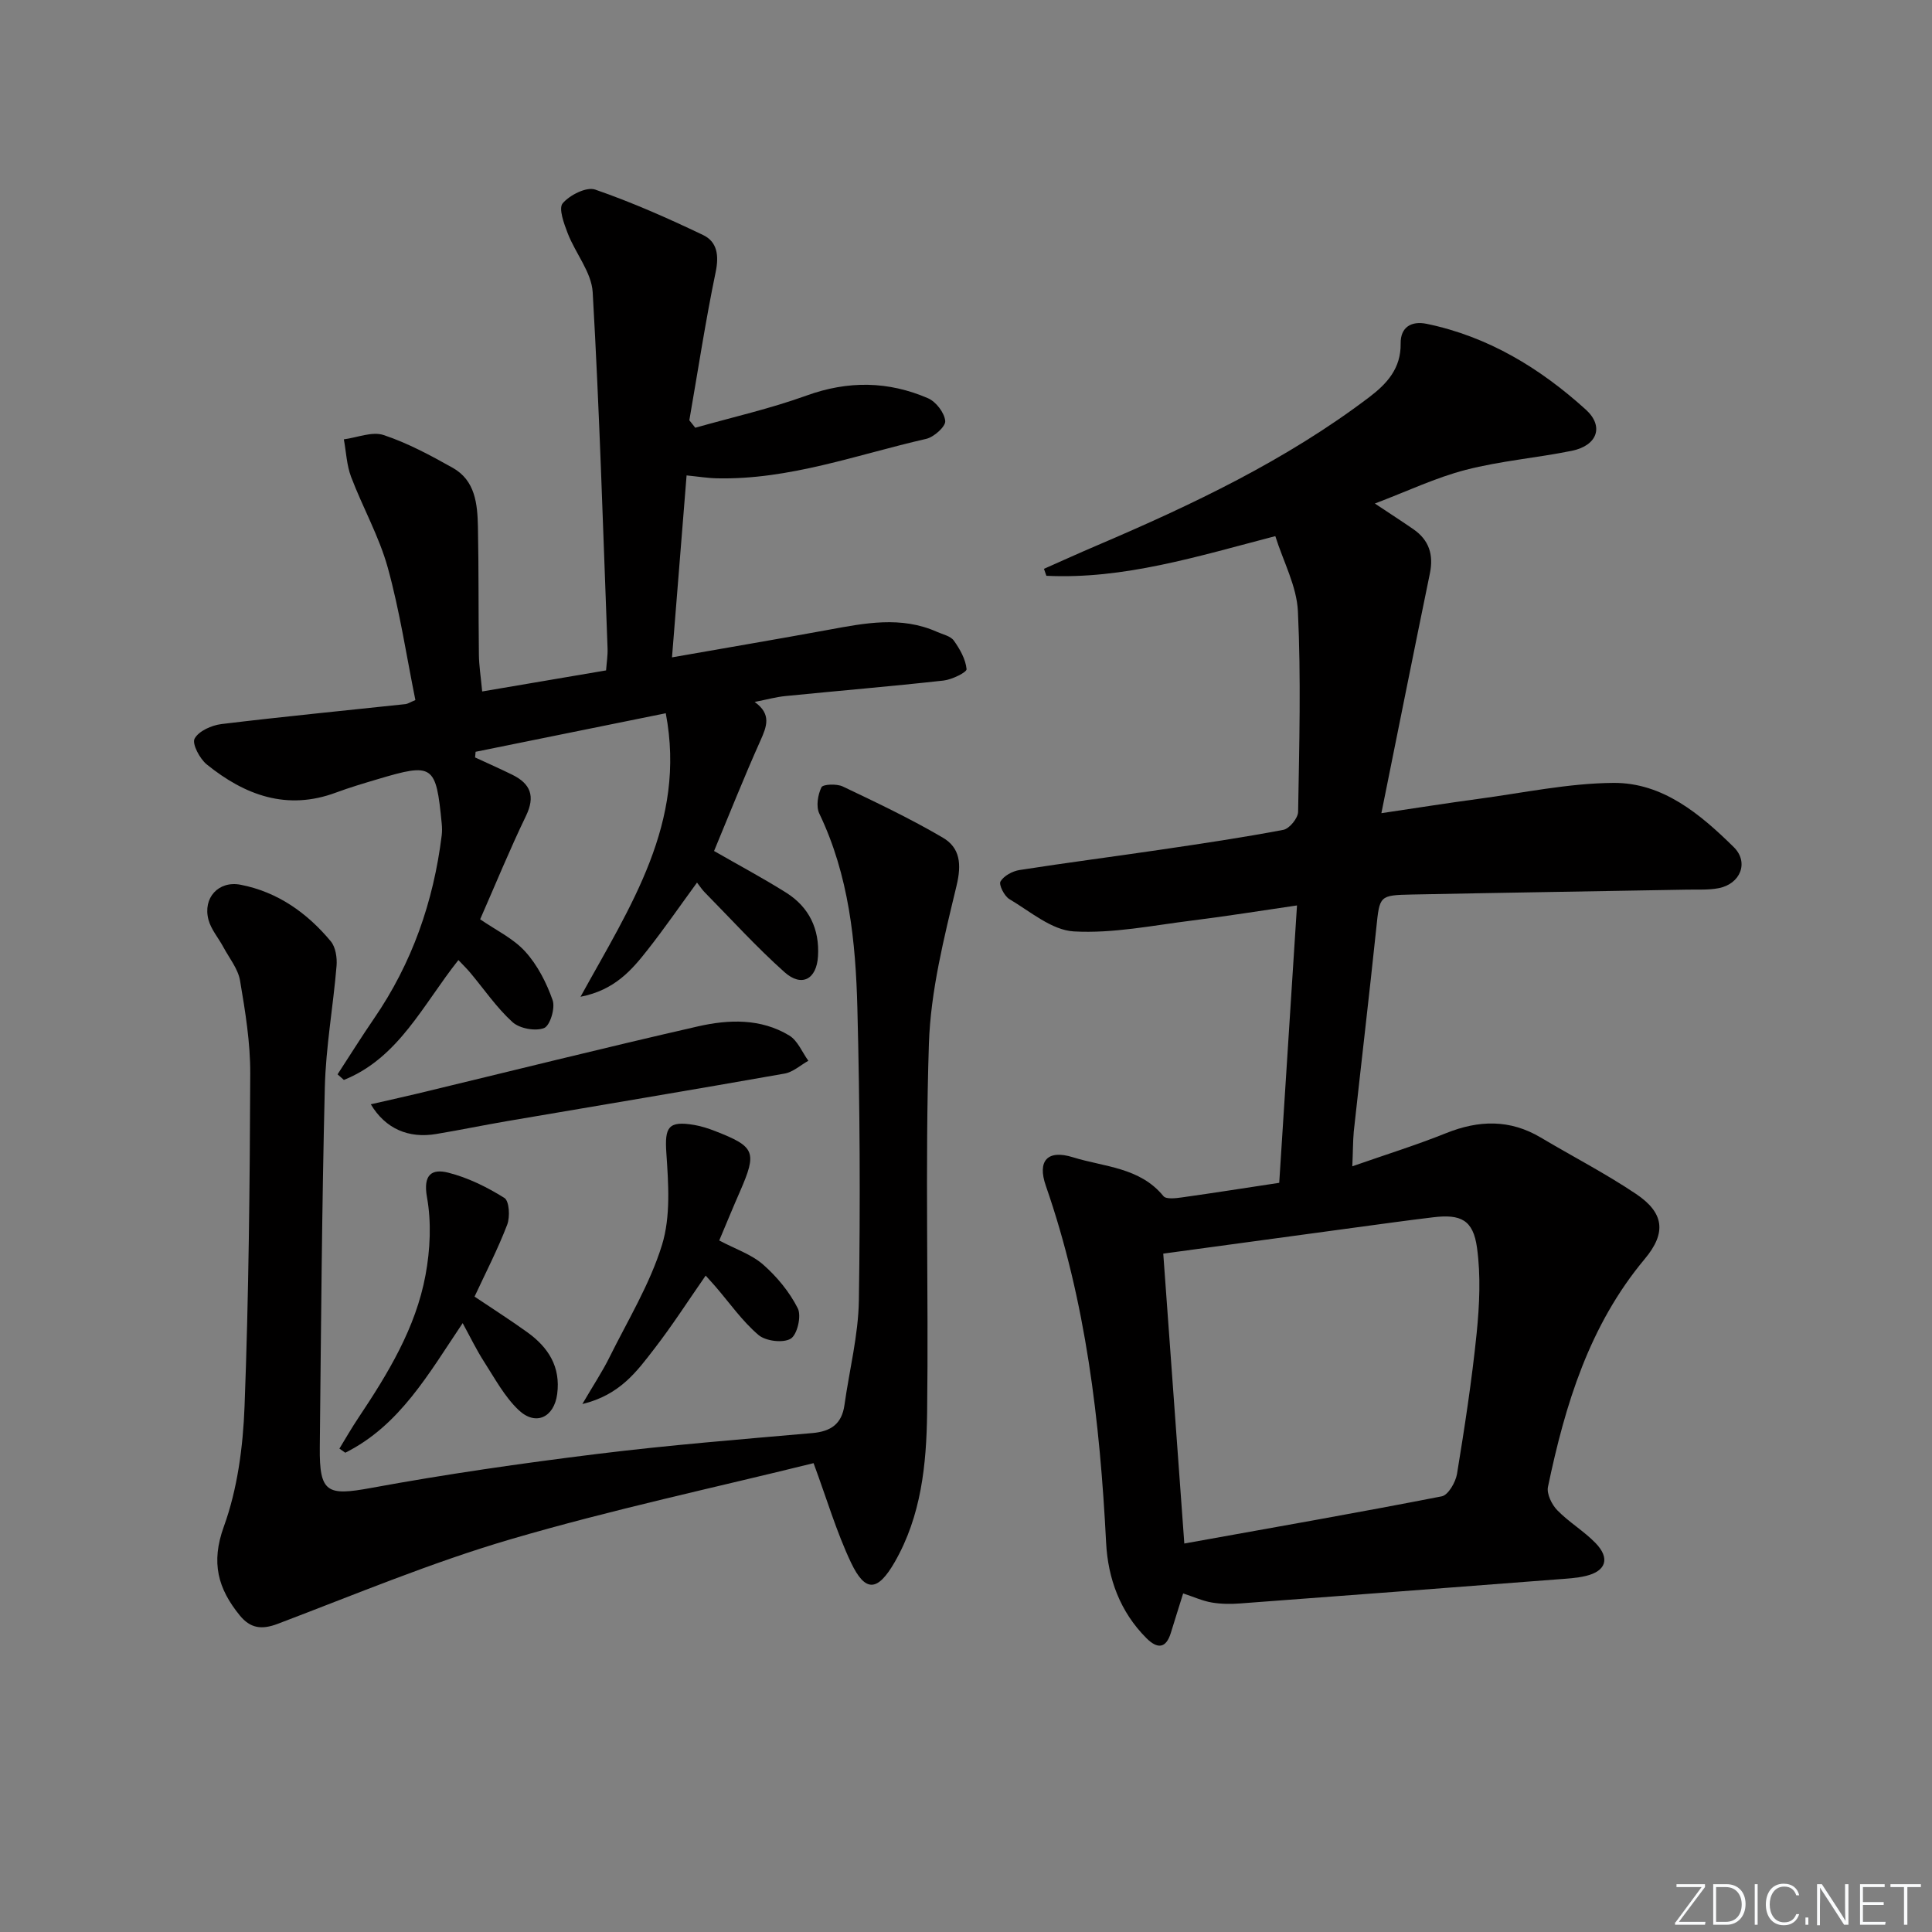 <svg enable-background="new 0 0 400 400" viewBox="0 0 400 400" xmlns="http://www.w3.org/2000/svg"><rect x="0" y="0" width="400" height="400" fill="#808080" stroke="none"/><g fill="#fafbfc"><path d="m346.9 398 5.4-7.3h-5.2v-.6h5.9v.6l-5.4 7.2h5.5l-.1.6h-6.2v-.5z"/><path d="m354.7 390.1h2.8c2.3 0 3.9 1.6 3.9 4.1s-1.6 4.3-3.9 4.3h-2.8zm.6 7.8h2c2.2 0 3.3-1.6 3.3-3.6 0-1.8-1-3.6-3.3-3.6h-2z"/><path d="m363.9 390.1v8.4h-.6v-8.4z"/><path d="m372.5 396.3c-.4 1.3-1.4 2.3-3.2 2.3-2.4 0-3.7-1.9-3.7-4.3 0-2.3 1.2-4.3 3.7-4.3 1.8 0 2.9 1 3.2 2.4h-.6c-.4-1.1-1.1-1.8-2.5-1.8-2.1 0-3 1.9-3 3.7s.9 3.7 3 3.7c1.4 0 2.1-.7 2.5-1.7z"/><path d="m373.8 398.5v-1.5h.6v1.5z"/><path d="m376.2 398.5v-8.4h1c1.3 2 4.4 6.7 4.9 7.6-.1-1.2-.1-2.4-.1-3.8v-3.8h.7v8.4h-.9c-1.2-1.9-4.4-6.8-5-7.7.1 1.1 0 2.3 0 3.9v3.9h-.6z"/><path d="m390 394.4h-4.3v3.5h4.7l-.1.6h-5.2v-8.4h5.1v.6h-4.5v3.1h4.3z"/><path d="m394.2 390.7h-2.8v-.6h6.3v.6h-2.8v7.8h-.7z"/></g><path d="m279.98 241.47c6.95-2.43 13.28-4.4 19.41-6.86 6.77-2.72 13.2-2.9 19.6.9 6.57 3.91 13.4 7.43 19.73 11.68 5.8 3.89 6.36 8.02 1.81 13.46-11.49 13.74-16.48 30.16-20.04 47.19-.3 1.45.79 3.67 1.93 4.84 2.42 2.49 5.52 4.31 7.93 6.8 3.04 3.14 2.17 5.8-2.01 6.8-1.92.46-3.94.56-5.92.71-21.86 1.68-43.72 3.36-65.58 4.98-1.98.15-4.02.14-5.97-.19-1.92-.33-3.74-1.17-5.91-1.88-.89 2.85-1.73 5.49-2.54 8.14-1.02 3.35-2.83 3.35-5.05 1.14-5.46-5.45-7.98-12.35-8.36-19.77-1.28-25.14-4.16-49.96-12.48-73.9-1.82-5.23.38-7.54 5.61-5.91 6.49 2.02 13.85 2.06 18.74 8.05.56.68 2.55.44 3.82.26 6.56-.92 13.1-1.95 20.15-3.02 1.22-19.03 2.42-37.73 3.68-57.43-7.46 1.08-14.56 2.24-21.68 3.12-8.16 1.01-16.41 2.72-24.52 2.26-4.58-.26-9.03-4.13-13.35-6.69-1.05-.62-2.23-2.99-1.84-3.65.7-1.18 2.48-2.14 3.94-2.37 9.67-1.51 19.38-2.76 29.07-4.19 8.54-1.26 17.08-2.52 25.55-4.13 1.26-.24 3.04-2.42 3.06-3.73.24-13.83.61-27.68-.04-41.49-.24-5.22-3.02-10.31-4.68-15.59-16.23 4.23-31.39 8.98-47.4 8.21-.17-.48-.33-.96-.5-1.44 3.65-1.61 7.28-3.27 10.95-4.83 19.77-8.44 39.13-17.62 56.37-30.69 3.69-2.8 6.61-5.97 6.53-11.13-.05-3.4 2.23-4.73 5.41-4.07 12.73 2.64 23.46 9.18 32.92 17.75 3.85 3.49 2.36 7.46-2.88 8.53-7.29 1.48-14.79 2.09-21.97 3.95-6.2 1.6-12.09 4.42-18.82 6.97 3.11 2.07 5.57 3.66 7.98 5.32 3.25 2.25 4.21 5.29 3.41 9.16-3.3 16.05-6.51 32.12-10.04 49.63 7.74-1.15 13.83-2.12 19.95-2.94 9.36-1.25 18.73-3.26 28.1-3.33 10.2-.07 17.96 6.46 24.89 13.28 3.24 3.18 1.37 7.67-3.13 8.52-2.1.4-4.32.26-6.48.3-18.98.34-37.95.63-56.93 1.01-6.89.14-6.75.23-7.46 7.01-1.47 14.04-3.13 28.06-4.66 42.1-.18 2.08-.16 4.21-.3 7.16zm-34.78 78.1c18.22-3.28 35.79-6.35 53.3-9.77 1.34-.26 2.87-2.92 3.16-4.65 1.58-9.65 3.07-19.33 4.06-29.06.59-5.88.88-11.94.08-17.75-.79-5.78-3.35-7.01-9.1-6.31-5.26.63-10.51 1.36-15.76 2.07-13.1 1.77-26.21 3.56-40.1 5.45 1.39 19.29 2.83 39.06 4.36 60.02z" fill="#010000"/><path d="m120.19 206.37c10.32-18.75 21.97-36.03 17.65-58.7-13.51 2.74-26.44 5.36-39.37 7.98-.04.39-.07.78-.11 1.17 2.57 1.19 5.16 2.33 7.7 3.58 3.78 1.86 4.81 4.43 2.84 8.52-3.38 7-6.33 14.22-9.49 21.41 3.22 2.23 6.85 3.94 9.34 6.69 2.54 2.8 4.41 6.47 5.67 10.07.57 1.63-.55 5.29-1.78 5.76-1.81.7-5.06.1-6.53-1.23-3.29-2.99-5.86-6.78-8.74-10.22-.72-.86-1.53-1.64-2.46-2.63-7.32 9.2-12.37 20.27-23.71 24.82-.44-.39-.88-.77-1.31-1.16 2.51-3.85 4.94-7.75 7.54-11.54 7.88-11.47 12.32-24.19 14.02-37.93.1-.82.08-1.66 0-2.48-1.18-12.18-1.76-12.59-13.32-9.14-2.86.85-5.73 1.7-8.53 2.74-10.19 3.81-18.9.56-26.79-5.81-1.46-1.18-3.09-4.28-2.52-5.34.85-1.58 3.52-2.77 5.56-3.02 12.68-1.54 25.4-2.77 38.1-4.13.47-.05.91-.36 2.05-.84-1.84-9.1-3.23-18.42-5.72-27.43-1.79-6.46-5.2-12.47-7.59-18.78-.92-2.43-1.02-5.17-1.5-7.77 2.77-.36 5.85-1.68 8.23-.89 4.97 1.65 9.7 4.2 14.3 6.78 4.7 2.63 5.13 7.52 5.23 12.23.18 8.83.09 17.66.2 26.49.03 2.28.4 4.56.68 7.59 8.75-1.49 17.01-2.89 25.65-4.36.12-1.64.36-3.08.31-4.51-.93-24.6-1.67-49.21-3.08-73.78-.24-4.14-3.56-8.05-5.16-12.18-.78-2.01-1.95-5.19-1.05-6.24 1.45-1.71 4.92-3.46 6.72-2.84 7.62 2.63 15.04 5.92 22.33 9.4 2.94 1.4 3.34 4.22 2.62 7.68-2.11 10.17-3.67 20.45-5.45 30.68.41.52.82 1.03 1.23 1.55 7.69-2.18 15.52-3.95 23.02-6.66 8.62-3.12 16.94-3.01 25.18.56 1.65.72 3.39 3 3.55 4.7.11 1.14-2.33 3.33-3.93 3.7-14.34 3.27-28.33 8.51-43.35 8.17-1.95-.04-3.89-.37-6.27-.6-1 12.44-1.98 24.78-3.02 37.67 11.2-1.97 21.79-3.76 32.36-5.7 7.55-1.39 15.07-2.9 22.51.42 1.21.54 2.8.86 3.48 1.81 1.26 1.76 2.44 3.85 2.64 5.91.06.65-3.02 2.16-4.76 2.36-10.9 1.21-21.83 2.12-32.74 3.21-1.95.19-3.87.73-6.38 1.22 3.57 2.55 2.49 5.11 1.17 8.07-3.38 7.54-6.42 15.22-9.57 22.79 5.17 2.97 10.16 5.63 14.93 8.63 4.75 2.99 6.92 7.54 6.59 13.14-.28 4.8-3.38 6.49-6.94 3.31-5.81-5.19-11.08-11-16.56-16.57-.47-.47-.83-1.04-1.55-1.97-3.56 4.87-6.73 9.47-10.18 13.86-3.34 4.26-6.87 8.4-13.94 9.78z" fill="#010000"/><path d="m168.44 302.93c-20.38 5.05-41.8 9.62-62.76 15.77-16.36 4.8-32.19 11.43-48.16 17.49-3.34 1.27-5.68.96-7.89-1.75-4.49-5.52-6-10.88-3.3-18.34 2.83-7.8 3.98-16.51 4.3-24.87.87-22.96 1.09-45.94 1.18-68.92.03-6.43-1.03-12.91-2.11-19.28-.41-2.45-2.24-4.67-3.47-6.97-1.01-1.88-2.52-3.61-3.06-5.61-1.23-4.54 2.07-8.17 6.66-7.27 7.65 1.49 13.74 5.81 18.65 11.7 1.01 1.21 1.34 3.42 1.2 5.1-.7 8.42-2.23 16.8-2.43 25.23-.61 24.8-.78 49.62-1.04 74.43-.1 9.45 1.52 10.09 10.58 8.43 15.49-2.85 31.11-5.1 46.74-7.03 14.84-1.84 29.77-3.03 44.67-4.34 3.87-.34 6.1-1.92 6.64-5.83 1.01-7.22 2.87-14.42 2.98-21.65.31-20.15.21-40.33-.31-60.48-.35-13.79-1.75-27.52-7.88-40.3-.71-1.47-.31-3.89.44-5.44.32-.65 3.17-.76 4.41-.17 7 3.33 14.03 6.67 20.71 10.59 3.59 2.1 3.93 5.49 2.85 9.97-2.58 10.76-5.36 21.73-5.72 32.7-.83 25.47-.04 50.99-.37 76.48-.14 10.62-1.21 21.29-6.72 30.86-3.51 6.08-6.06 6.34-9.04.09-3.02-6.38-5.02-13.22-7.75-20.59z" fill="#010000"/><path d="m76.77 228.63c3.36-.77 6.51-1.46 9.65-2.21 19.36-4.66 38.68-9.49 58.09-13.92 6.36-1.45 13.02-1.68 18.91 1.9 1.73 1.05 2.65 3.44 3.94 5.22-1.64.92-3.19 2.36-4.95 2.66-19.11 3.38-38.25 6.56-57.38 9.83-4.91.84-9.79 1.85-14.7 2.67-5.75.97-10.53-1.08-13.56-6.15z" fill="#010000"/><path d="m98.25 268.45c3.85 2.59 7.49 4.9 10.98 7.42 4.3 3.11 6.87 7.11 6.13 12.75-.64 4.82-4.43 6.69-8 3.3-2.91-2.77-4.92-6.54-7.14-9.99-1.58-2.46-2.86-5.12-4.43-7.99-7.07 10.52-13.03 21.19-24.3 26.83-.41-.28-.81-.57-1.22-.85 1.3-2.13 2.54-4.3 3.93-6.37 6.12-9.17 11.87-18.59 13.9-29.56.97-5.24 1.24-10.92.3-16.13-.84-4.7 1.02-5.93 4.41-5.07 4.08 1.03 8.04 2.99 11.62 5.23 1.01.63 1.2 3.92.58 5.54-1.94 5.07-4.45 9.93-6.76 14.89z" fill="#010000"/><path d="m148.91 256.83c3.33 1.77 6.66 2.86 9.08 4.98 2.87 2.52 5.47 5.67 7.18 9.06.8 1.57-.1 5.46-1.46 6.29-1.57.95-5.18.51-6.68-.77-3.37-2.88-5.98-6.64-8.91-10.04-.63-.73-1.29-1.43-2.02-2.25-3.63 5.22-6.92 10.35-10.64 15.16-3.57 4.61-7.06 9.54-14.89 11.43 2.35-4.02 4.14-6.71 5.57-9.59 3.82-7.71 8.41-15.21 10.92-23.35 1.82-5.9 1.33-12.72.9-19.06-.36-5.31.38-6.7 5.78-5.78 1.46.25 2.91.72 4.3 1.26 8.32 3.24 8.74 4.3 5.16 12.53-1.4 3.18-2.72 6.4-4.29 10.13z" fill="#010000"/></svg>